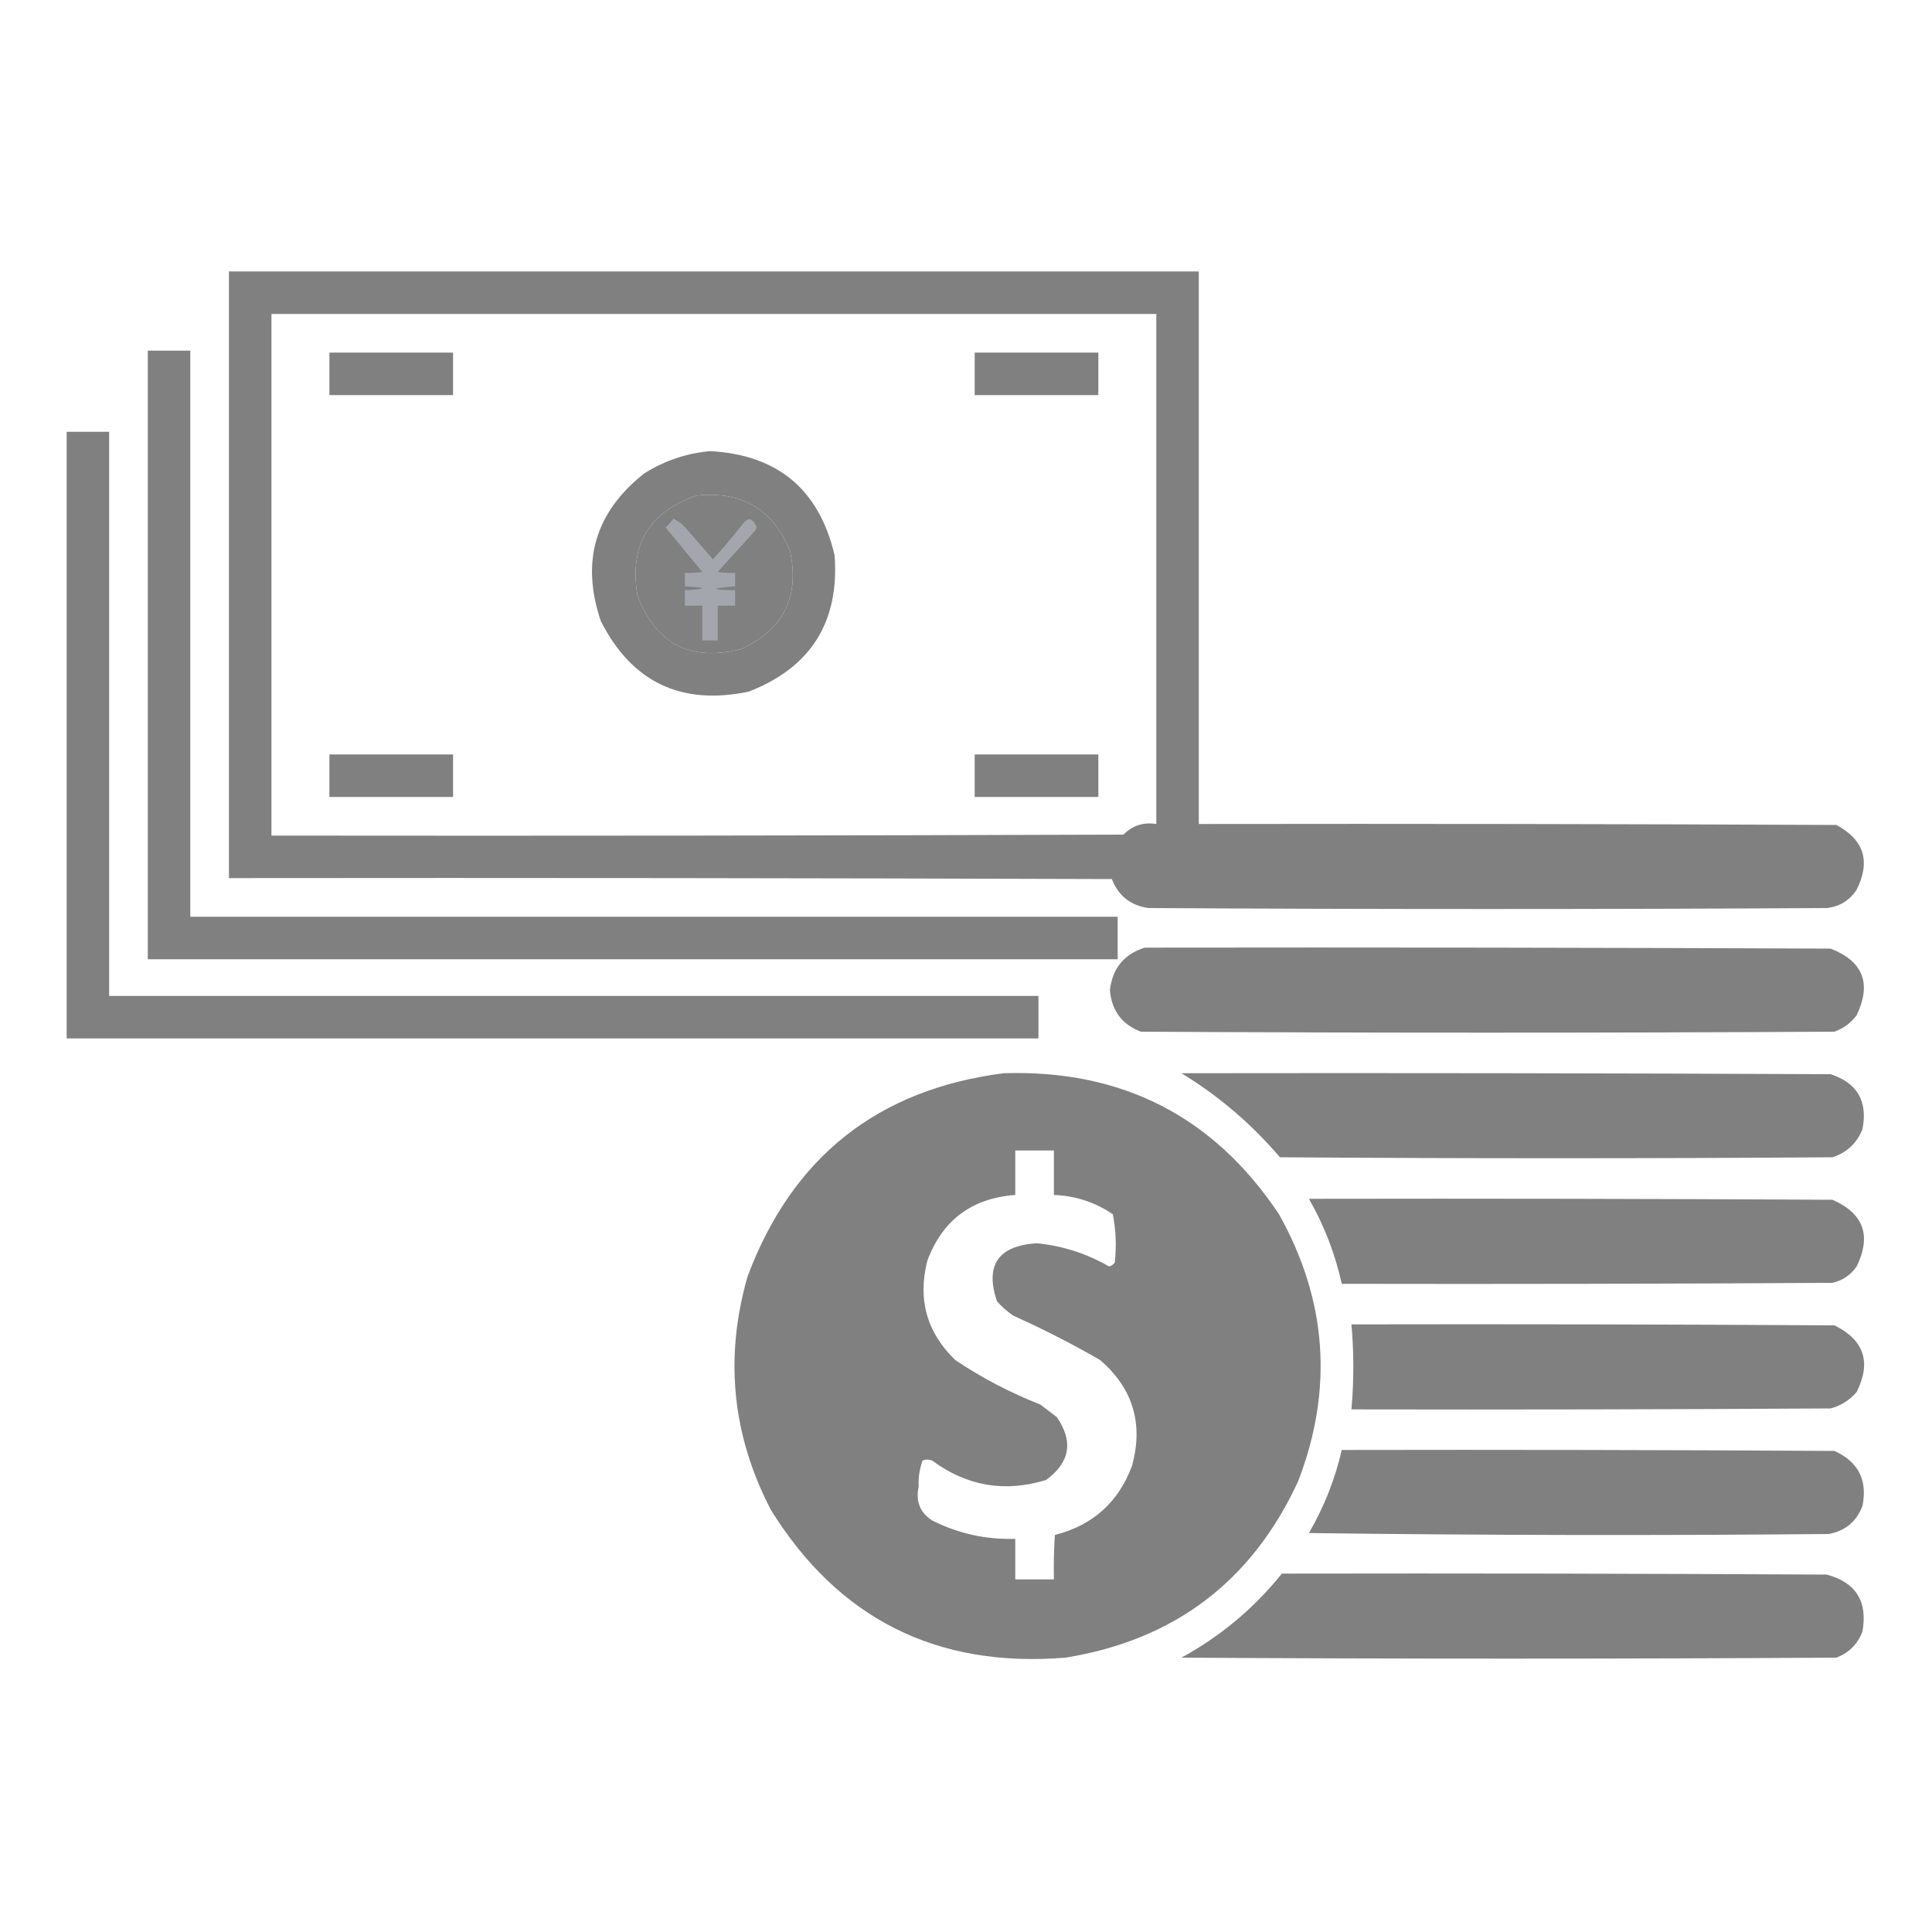 <?xml version="1.0" encoding="UTF-8"?>
<!DOCTYPE svg PUBLIC "-//W3C//DTD SVG 1.1//EN" "http://www.w3.org/Graphics/SVG/1.1/DTD/svg11.dtd">
<svg xmlns="http://www.w3.org/2000/svg" version="1.1" width="1000px" height="1000px" style="shape-rendering:geometricPrecision; text-rendering:geometricPrecision; image-rendering:optimizeQuality; fill-rule:evenodd; clip-rule:evenodd" xmlns:xlink="http://www.w3.org/1999/xlink">
<g><path style="opacity:1" fill="#7f807f" d="M 118.5,140.5 C 285.833,140.5 453.167,140.5 620.5,140.5C 620.5,235.833 620.5,331.167 620.5,426.5C 730.501,426.333 840.501,426.5 950.5,427C 964.837,434.681 968.337,445.847 961,460.5C 957.311,466.094 952.144,469.261 945.5,470C 828.5,470.667 711.5,470.667 594.5,470C 585.207,468.703 578.874,463.703 575.5,455C 423.167,454.5 270.834,454.333 118.5,454.5C 118.5,349.833 118.5,245.167 118.5,140.5 Z M 140.5,162.5 C 293.167,162.5 445.833,162.5 598.5,162.5C 598.5,250.5 598.5,338.5 598.5,426.5C 591.832,425.445 586.166,427.279 581.5,432C 434.5,432.5 287.5,432.667 140.5,432.5C 140.5,342.5 140.5,252.5 140.5,162.5 Z M 360.5,256.5 C 384.066,254.025 400.232,263.692 409,285.5C 413.907,309.186 405.407,326.019 383.5,336C 357.483,342.56 339.65,333.394 330,308.5C 325.54,282.402 335.707,265.069 360.5,256.5 Z"/></g>
<g><path style="opacity:1" fill="#7f807f" d="M 76.5,181.5 C 83.833,181.5 91.167,181.5 98.5,181.5C 98.5,279.167 98.5,376.833 98.5,474.5C 258.5,474.5 418.5,474.5 578.5,474.5C 578.5,481.833 578.5,489.167 578.5,496.5C 411.167,496.5 243.833,496.5 76.5,496.5C 76.5,391.5 76.5,286.5 76.5,181.5 Z"/></g>
<g><path style="opacity:1" fill="#7f807f" d="M 170.5,182.5 C 191.833,182.5 213.167,182.5 234.5,182.5C 234.5,189.833 234.5,197.167 234.5,204.5C 213.167,204.5 191.833,204.5 170.5,204.5C 170.5,197.167 170.5,189.833 170.5,182.5 Z"/></g>
<g><path style="opacity:1" fill="#7f807f" d="M 504.5,182.5 C 525.833,182.5 547.167,182.5 568.5,182.5C 568.5,189.833 568.5,197.167 568.5,204.5C 547.167,204.5 525.833,204.5 504.5,204.5C 504.5,197.167 504.5,189.833 504.5,182.5 Z"/></g>
<g><path style="opacity:1" fill="#7f807f" d="M 34.5,223.5 C 41.833,223.5 49.167,223.5 56.5,223.5C 56.5,320.833 56.5,418.167 56.5,515.5C 216.833,515.5 377.167,515.5 537.5,515.5C 537.5,522.833 537.5,530.167 537.5,537.5C 369.833,537.5 202.167,537.5 34.5,537.5C 34.5,432.833 34.5,328.167 34.5,223.5 Z"/></g>
<g><path style="opacity:1" fill="#7f807f" d="M 367.5,233.5 C 402.537,235.373 424.037,253.373 432,287.5C 434.5,322.011 419.666,345.511 387.5,358C 352.551,365.273 327.051,353.106 311,321.5C 300.522,290.61 308.022,265.11 333.5,245C 344.03,238.435 355.364,234.601 367.5,233.5 Z M 360.5,256.5 C 335.707,265.069 325.54,282.402 330,308.5C 339.65,333.394 357.483,342.56 383.5,336C 405.407,326.019 413.907,309.186 409,285.5C 400.232,263.692 384.066,254.025 360.5,256.5 Z"/></g>
<g><path style="opacity:1" fill="#a4a6ae" d="M 348.5,268.5 C 351.394,269.882 353.894,271.882 356,274.5C 360.333,279.5 364.667,284.5 369,289.5C 374.571,283.352 379.904,277.019 385,270.5C 387.276,267.936 389.276,268.27 391,271.5C 391.667,272.5 391.667,273.5 391,274.5C 384.5,281.667 378,288.833 371.5,296C 374.482,296.498 377.482,296.665 380.5,296.5C 380.5,298.833 380.5,301.167 380.5,303.5C 367.363,304.634 367.363,305.301 380.5,305.5C 380.5,308.167 380.5,310.833 380.5,313.5C 377.5,313.5 374.5,313.5 371.5,313.5C 371.5,319.5 371.5,325.5 371.5,331.5C 368.833,331.5 366.167,331.5 363.5,331.5C 363.5,325.5 363.5,319.5 363.5,313.5C 360.5,313.5 357.5,313.5 354.5,313.5C 354.5,310.833 354.5,308.167 354.5,305.5C 366.5,304.833 366.5,304.167 354.5,303.5C 354.5,301.167 354.5,298.833 354.5,296.5C 357.518,296.665 360.518,296.498 363.5,296C 357.153,288.322 350.82,280.655 344.5,273C 346.018,271.649 347.351,270.149 348.5,268.5 Z"/></g>
<g><path style="opacity:1" fill="#7f807f" d="M 170.5,390.5 C 191.833,390.5 213.167,390.5 234.5,390.5C 234.5,397.833 234.5,405.167 234.5,412.5C 213.167,412.5 191.833,412.5 170.5,412.5C 170.5,405.167 170.5,397.833 170.5,390.5 Z"/></g>
<g><path style="opacity:1" fill="#7f807f" d="M 504.5,390.5 C 525.833,390.5 547.167,390.5 568.5,390.5C 568.5,397.833 568.5,405.167 568.5,412.5C 547.167,412.5 525.833,412.5 504.5,412.5C 504.5,405.167 504.5,397.833 504.5,390.5 Z"/></g>
<g><path style="opacity:1" fill="#7f807f" d="M 592.5,490.5 C 710.834,490.333 829.167,490.5 947.5,491C 964.343,497.534 968.843,509.034 961,525.5C 958.011,529.491 954.178,532.324 949.5,534C 829.833,534.667 710.167,534.667 590.5,534C 580.693,530.238 575.359,523.072 574.5,512.5C 575.785,501.223 581.785,493.889 592.5,490.5 Z"/></g>
<g><path style="opacity:1" fill="#7f807f" d="M 519.5,555.5 C 580.774,553.551 628.274,577.884 662,628.5C 686.895,672.94 690.229,718.94 672,766.5C 648.163,818.352 607.996,848.852 551.5,858C 484.84,863.421 434.007,837.921 399,781.5C 378.883,742.806 374.883,702.473 387,660.5C 410.188,598.845 454.354,563.845 519.5,555.5 Z M 525.5,595.5 C 532.167,595.5 538.833,595.5 545.5,595.5C 545.5,603.167 545.5,610.833 545.5,618.5C 556.677,618.948 566.844,622.281 576,628.5C 577.604,636.73 577.937,645.063 577,653.5C 576.261,654.574 575.261,655.241 574,655.5C 562.418,648.807 549.918,644.807 536.5,643.5C 516.617,644.851 509.783,654.851 516,673.5C 518.537,676.372 521.37,678.872 524.5,681C 539.889,687.907 554.889,695.574 569.5,704C 586.368,718.624 591.868,736.79 586,758.5C 579.02,777.476 565.687,789.476 546,794.5C 545.5,802.159 545.334,809.826 545.5,817.5C 538.833,817.5 532.167,817.5 525.5,817.5C 525.5,810.5 525.5,803.5 525.5,796.5C 510.339,796.959 496.006,793.792 482.5,787C 476.19,782.927 473.856,777.094 475.5,769.5C 475.287,764.812 475.954,760.312 477.5,756C 479.167,755.333 480.833,755.333 482.5,756C 500.537,769.275 520.203,772.609 541.5,766C 553.856,756.939 555.689,746.106 547,733.5C 544.167,731.333 541.333,729.167 538.5,727C 522.951,720.893 508.284,713.227 494.5,704C 479.714,689.784 474.88,672.618 480,652.5C 487.822,631.531 502.988,620.198 525.5,618.5C 525.5,610.833 525.5,603.167 525.5,595.5 Z"/></g>
<g><path style="opacity:1" fill="#7f807f" d="M 611.5,555.5 C 723.5,555.333 835.5,555.5 947.5,556C 961.349,560.519 966.849,570.019 964,584.5C 961.076,591.758 955.909,596.592 948.5,599C 853.167,599.667 757.833,599.667 662.5,599C 647.659,581.635 630.659,567.135 611.5,555.5 Z"/></g>
<g><path style="opacity:1" fill="#7f807f" d="M 677.5,620.5 C 767.834,620.333 858.167,620.5 948.5,621C 964.611,628.071 968.777,639.571 961,655.5C 957.908,659.928 953.741,662.761 948.5,664C 863.834,664.5 779.167,664.667 694.5,664.5C 691.05,648.941 685.384,634.274 677.5,620.5 Z"/></g>
<g><path style="opacity:1" fill="#7f807f" d="M 699.5,685.5 C 782.834,685.333 866.167,685.5 949.5,686C 964.877,693.597 968.71,705.097 961,720.5C 957.35,724.739 952.85,727.572 947.5,729C 864.834,729.5 782.167,729.667 699.5,729.5C 700.809,714.832 700.809,700.165 699.5,685.5 Z"/></g>
<g><path style="opacity:1" fill="#7f807f" d="M 694.5,750.5 C 779.501,750.333 864.501,750.5 949.5,751C 961.884,756.6 966.717,766.1 964,779.5C 960.888,787.612 955.054,792.445 946.5,794C 856.831,794.833 767.165,794.667 677.5,793.5C 685.327,780.019 690.994,765.686 694.5,750.5 Z"/></g>
<g><path style="opacity:1" fill="#7f807f" d="M 663.5,814.5 C 757.501,814.333 851.501,814.5 945.5,815C 960.621,819.053 966.787,828.886 964,844.5C 961.5,851 957,855.5 950.5,858C 837.5,858.667 724.5,858.667 611.5,858C 631.705,846.964 649.039,832.464 663.5,814.5 Z"/></g>
</svg>
